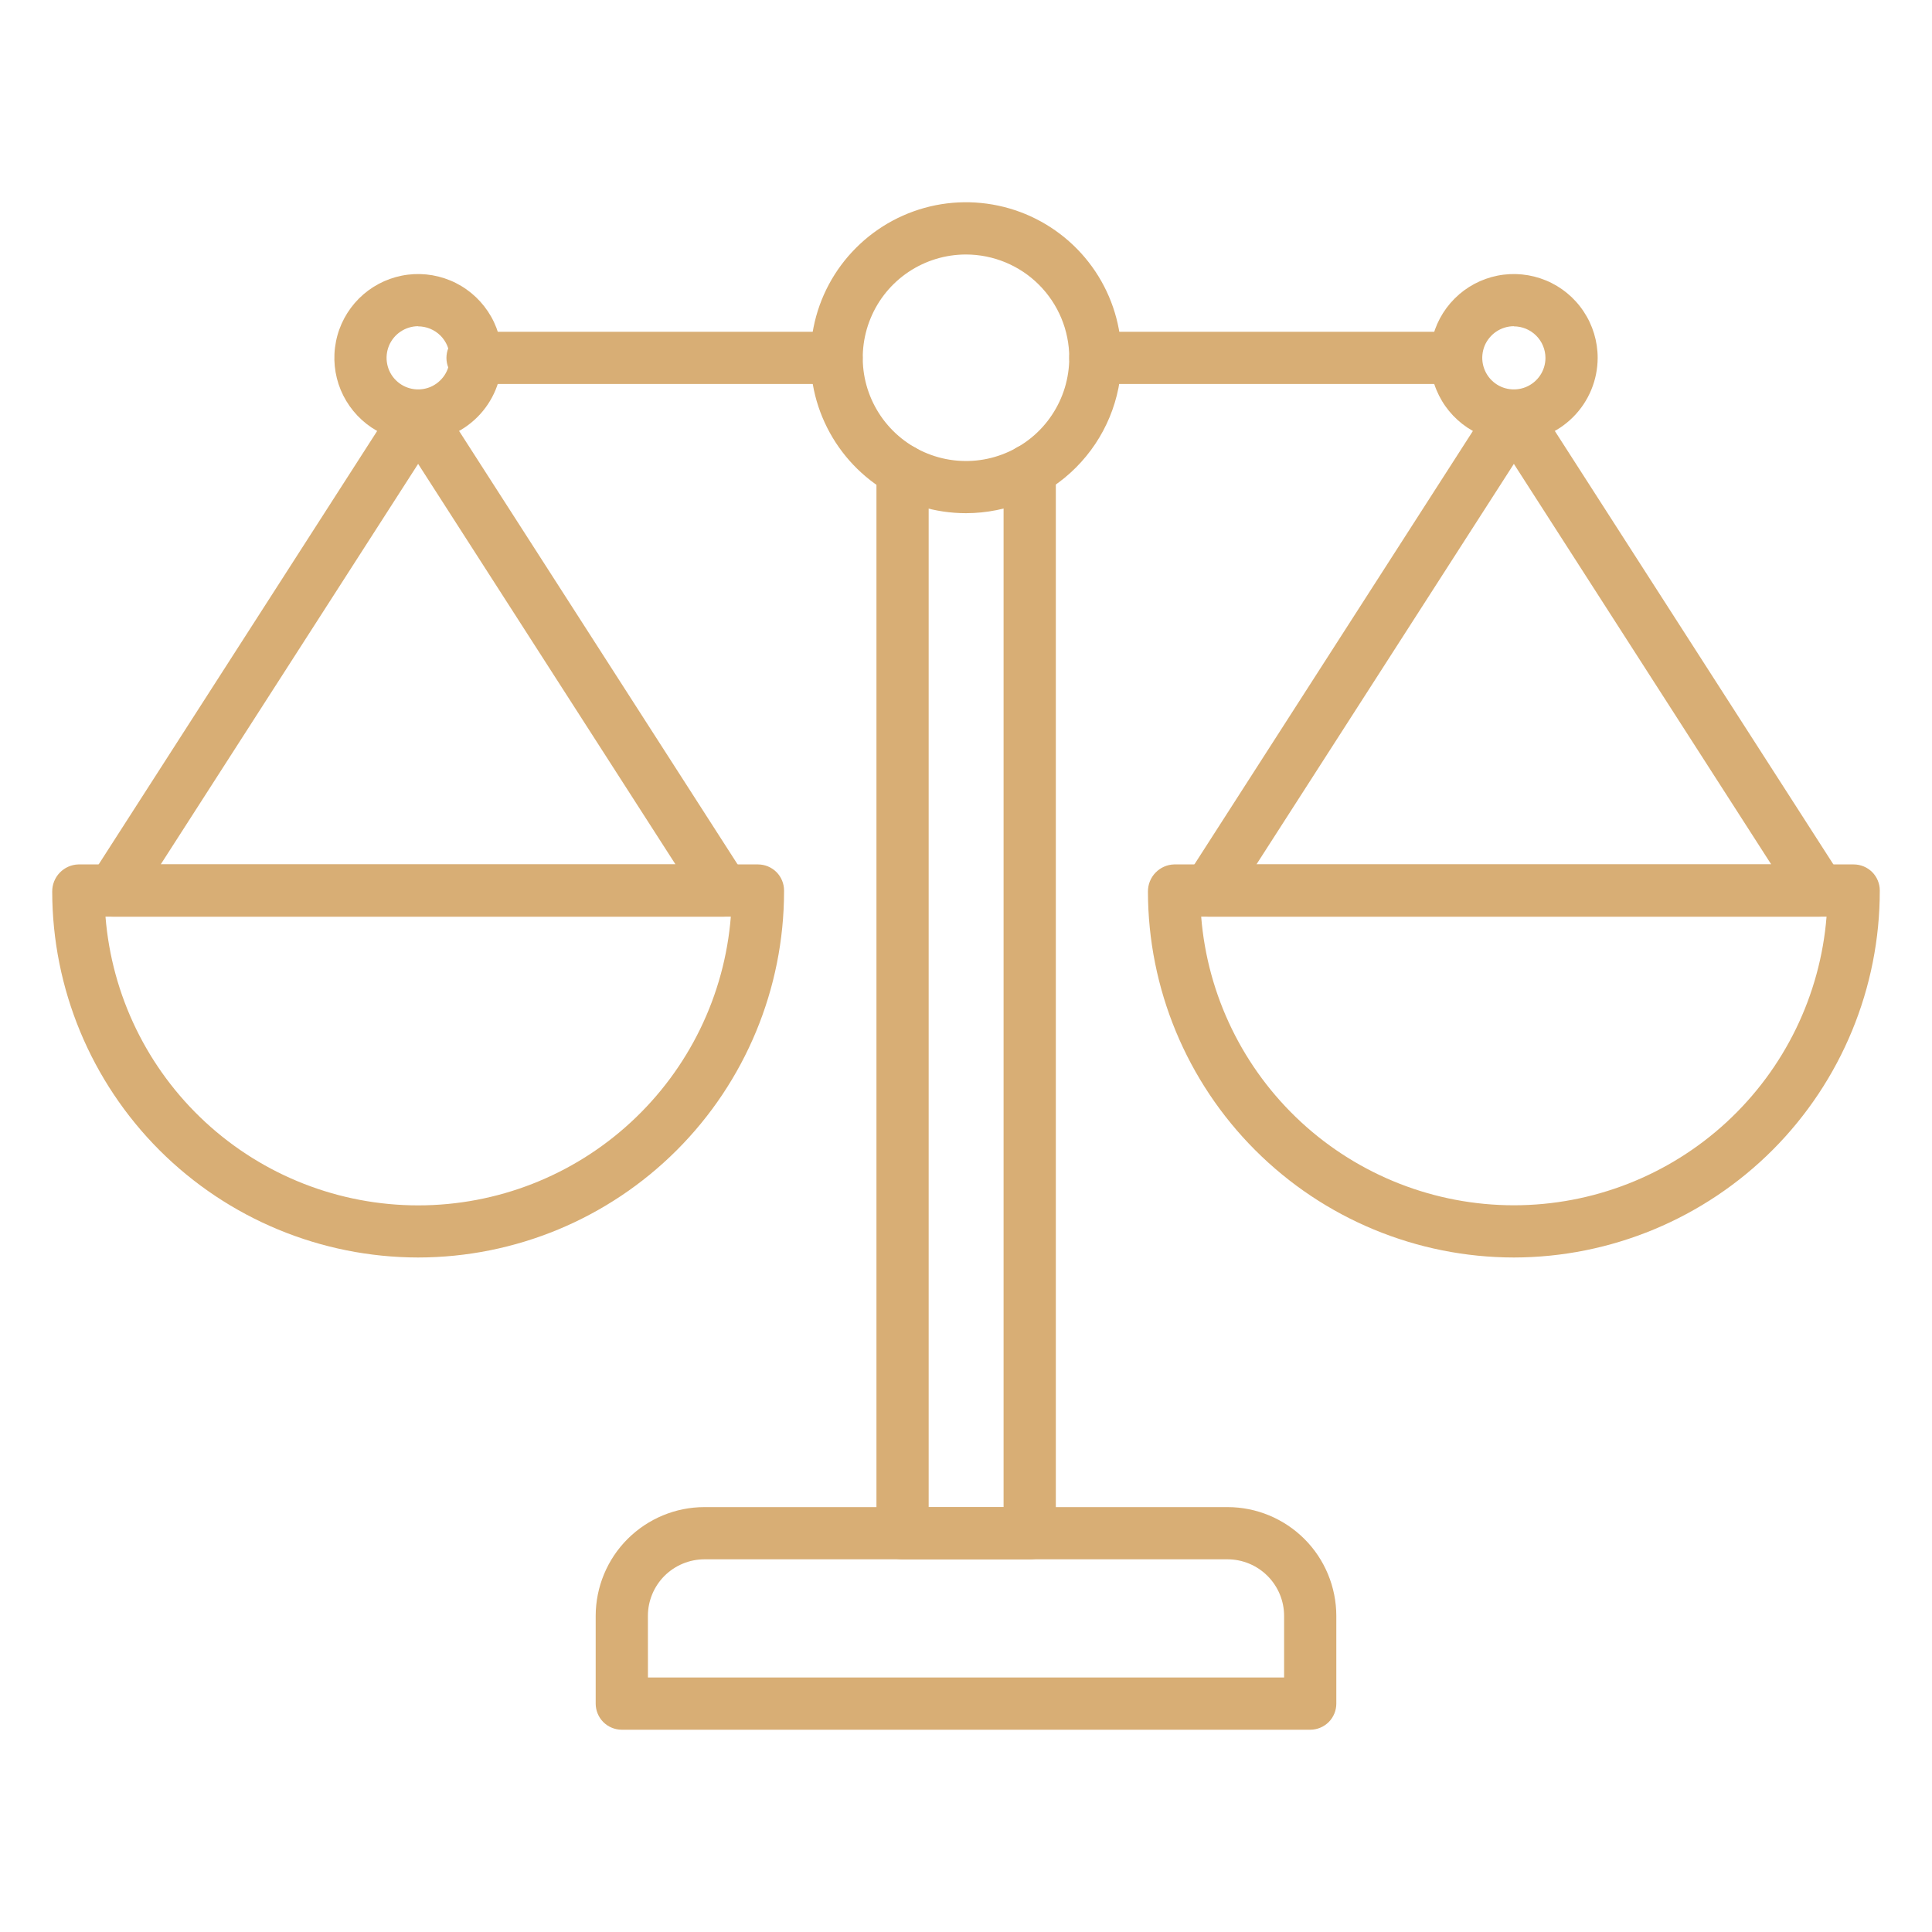 <svg width="40" height="40" viewBox="0 0 40 40" fill="none" xmlns="http://www.w3.org/2000/svg">
<path d="M27.127 35.812H12.873C12.73 35.812 12.593 35.755 12.491 35.654C12.39 35.552 12.333 35.415 12.333 35.271V33.455C12.334 32.858 12.571 32.285 12.993 31.863C13.416 31.441 13.988 31.203 14.585 31.203H25.415C26.012 31.203 26.584 31.441 27.007 31.863C27.429 32.285 27.666 32.858 27.667 33.455V35.272C27.667 35.415 27.61 35.553 27.509 35.654C27.407 35.755 27.27 35.812 27.127 35.812ZM13.415 34.731H26.586V33.455C26.586 33.145 26.462 32.847 26.242 32.627C26.023 32.408 25.725 32.284 25.415 32.284H14.585C14.275 32.284 13.977 32.408 13.757 32.627C13.538 32.847 13.414 33.145 13.414 33.455L13.415 34.731Z" fill="#D8AE75"/>
<path d="M21.319 32.286H18.686C18.543 32.286 18.406 32.229 18.304 32.128C18.203 32.027 18.146 31.889 18.146 31.746V9.74C18.146 9.597 18.203 9.46 18.304 9.358C18.406 9.257 18.543 9.2 18.686 9.2C18.83 9.2 18.967 9.257 19.069 9.358C19.17 9.46 19.227 9.597 19.227 9.74V31.205H20.778V9.735C20.778 9.592 20.835 9.454 20.937 9.353C21.038 9.251 21.176 9.194 21.319 9.194C21.462 9.194 21.6 9.251 21.701 9.353C21.803 9.454 21.86 9.592 21.86 9.735V31.746C21.86 31.889 21.803 32.027 21.701 32.128C21.6 32.229 21.462 32.286 21.319 32.286Z" fill="#D8AE75"/>
<path d="M20 10.625C19.363 10.625 18.741 10.437 18.212 10.083C17.682 9.729 17.27 9.226 17.026 8.638C16.782 8.05 16.719 7.403 16.843 6.779C16.967 6.154 17.273 5.581 17.724 5.131C18.174 4.68 18.747 4.374 19.371 4.249C19.996 4.125 20.643 4.189 21.231 4.432C21.819 4.676 22.322 5.088 22.676 5.617C23.03 6.146 23.219 6.769 23.219 7.405C23.218 8.259 22.879 9.077 22.275 9.681C21.672 10.285 20.854 10.624 20 10.625ZM20 5.269C19.577 5.269 19.164 5.394 18.812 5.629C18.46 5.864 18.186 6.198 18.025 6.589C17.863 6.98 17.821 7.41 17.903 7.825C17.986 8.239 18.19 8.62 18.489 8.919C18.788 9.218 19.169 9.421 19.584 9.504C19.999 9.586 20.429 9.544 20.819 9.381C21.21 9.219 21.544 8.945 21.778 8.593C22.013 8.242 22.138 7.828 22.138 7.405C22.137 6.839 21.911 6.296 21.51 5.895C21.11 5.495 20.567 5.27 20 5.269Z" fill="#D8AE75"/>
<path d="M30.147 7.95H22.679C22.536 7.95 22.398 7.893 22.297 7.791C22.195 7.69 22.138 7.553 22.138 7.409C22.138 7.266 22.195 7.128 22.297 7.027C22.398 6.926 22.536 6.869 22.679 6.869H30.147C30.29 6.869 30.428 6.926 30.529 7.027C30.631 7.128 30.688 7.266 30.688 7.409C30.688 7.553 30.631 7.69 30.529 7.791C30.428 7.893 30.29 7.95 30.147 7.95Z" fill="#D8AE75"/>
<path d="M17.32 7.95H9.784C9.64 7.95 9.503 7.893 9.402 7.791C9.3 7.69 9.243 7.553 9.243 7.409C9.243 7.266 9.3 7.128 9.402 7.027C9.503 6.926 9.64 6.869 9.784 6.869H17.32C17.463 6.869 17.6 6.926 17.702 7.027C17.803 7.128 17.86 7.266 17.86 7.409C17.86 7.553 17.803 7.69 17.702 7.791C17.6 7.893 17.463 7.95 17.32 7.95Z" fill="#D8AE75"/>
<path d="M31.343 9.144C31 9.144 30.664 9.042 30.379 8.852C30.093 8.661 29.871 8.39 29.74 8.073C29.608 7.756 29.574 7.407 29.641 7.071C29.708 6.734 29.873 6.425 30.116 6.182C30.358 5.939 30.668 5.774 31.004 5.707C31.341 5.64 31.69 5.675 32.007 5.806C32.324 5.937 32.595 6.16 32.785 6.445C32.976 6.73 33.078 7.066 33.078 7.409C33.077 7.869 32.894 8.31 32.569 8.635C32.244 8.961 31.803 9.144 31.343 9.144ZM31.343 6.754C31.213 6.754 31.087 6.793 30.979 6.865C30.872 6.937 30.788 7.039 30.738 7.158C30.689 7.278 30.676 7.409 30.701 7.536C30.727 7.663 30.789 7.78 30.88 7.871C30.972 7.963 31.088 8.025 31.215 8.05C31.342 8.075 31.474 8.062 31.593 8.013C31.713 7.963 31.815 7.879 31.887 7.772C31.959 7.664 31.997 7.538 31.997 7.409C31.996 7.236 31.927 7.07 31.804 6.948C31.682 6.826 31.516 6.757 31.343 6.757V6.754Z" fill="#D8AE75"/>
<path d="M37.663 18.978H25.023C24.926 18.978 24.831 18.952 24.747 18.903C24.664 18.853 24.595 18.782 24.549 18.697C24.502 18.611 24.48 18.515 24.483 18.418C24.486 18.321 24.516 18.227 24.569 18.145L30.888 8.311C30.94 8.239 31.008 8.181 31.087 8.14C31.167 8.1 31.254 8.079 31.343 8.079C31.432 8.079 31.519 8.1 31.598 8.14C31.677 8.181 31.746 8.239 31.798 8.311L38.118 18.145C38.17 18.227 38.2 18.321 38.203 18.418C38.207 18.515 38.184 18.611 38.138 18.697C38.091 18.782 38.023 18.853 37.939 18.903C37.856 18.952 37.76 18.978 37.663 18.978H37.663ZM26.013 17.897H36.672L31.343 9.604L26.013 17.897Z" fill="#D8AE75"/>
<path d="M31.343 26.035C29.334 26.033 27.408 25.234 25.988 23.813C24.568 22.393 23.769 20.467 23.767 18.459C23.766 18.313 23.822 18.173 23.923 18.068C24.024 17.963 24.162 17.901 24.308 17.897H38.378C38.522 17.897 38.659 17.954 38.761 18.055C38.862 18.156 38.919 18.294 38.919 18.437C38.921 20.449 38.124 22.38 36.704 23.805C35.283 25.229 33.355 26.032 31.343 26.035ZM24.869 18.978C24.999 20.606 25.738 22.124 26.938 23.232C28.137 24.339 29.71 24.954 31.343 24.954C32.976 24.954 34.548 24.339 35.748 23.232C36.948 22.124 37.687 20.606 37.817 18.978H24.869Z" fill="#D8AE75"/>
<path d="M8.657 9.144C8.314 9.144 7.979 9.042 7.693 8.852C7.408 8.661 7.186 8.39 7.054 8.073C6.923 7.756 6.889 7.407 6.956 7.071C7.022 6.734 7.188 6.425 7.43 6.182C7.673 5.939 7.982 5.774 8.319 5.707C8.655 5.64 9.004 5.675 9.321 5.806C9.638 5.937 9.909 6.16 10.1 6.445C10.291 6.73 10.393 7.066 10.393 7.409C10.392 7.869 10.209 8.31 9.884 8.635C9.558 8.961 9.117 9.144 8.657 9.144ZM8.657 6.754C8.528 6.754 8.402 6.793 8.294 6.865C8.186 6.937 8.103 7.039 8.053 7.158C8.004 7.278 7.991 7.409 8.016 7.536C8.041 7.663 8.103 7.78 8.195 7.871C8.286 7.963 8.403 8.025 8.53 8.05C8.657 8.075 8.788 8.062 8.908 8.013C9.027 7.963 9.129 7.879 9.201 7.772C9.273 7.664 9.311 7.538 9.311 7.409C9.311 7.236 9.241 7.07 9.119 6.948C8.996 6.826 8.83 6.757 8.657 6.757V6.754Z" fill="#D8AE75"/>
<path d="M14.977 18.978H2.337C2.24 18.978 2.145 18.952 2.061 18.903C1.978 18.853 1.909 18.782 1.863 18.697C1.816 18.611 1.794 18.515 1.797 18.418C1.801 18.321 1.83 18.227 1.883 18.145L8.202 8.311C8.254 8.239 8.322 8.181 8.402 8.14C8.481 8.1 8.568 8.079 8.657 8.079C8.746 8.079 8.833 8.1 8.912 8.14C8.992 8.181 9.06 8.239 9.112 8.311L15.431 18.145C15.484 18.227 15.513 18.321 15.517 18.418C15.52 18.515 15.498 18.611 15.451 18.697C15.405 18.782 15.336 18.853 15.253 18.903C15.169 18.952 15.074 18.978 14.977 18.978ZM3.327 17.897H13.986L8.657 9.604L3.327 17.897Z" fill="#D8AE75"/>
<path d="M8.657 26.035C6.649 26.033 4.723 25.234 3.302 23.814C1.882 22.393 1.083 20.467 1.081 18.459C1.08 18.313 1.136 18.173 1.237 18.068C1.338 17.963 1.476 17.901 1.622 17.897H15.692C15.836 17.897 15.973 17.954 16.075 18.055C16.176 18.156 16.233 18.294 16.233 18.437V18.459C16.231 20.467 15.432 22.393 14.012 23.813C12.591 25.234 10.666 26.033 8.657 26.035ZM2.184 18.978C2.314 20.606 3.052 22.125 4.252 23.233C5.452 24.341 7.025 24.956 8.658 24.956C10.291 24.956 11.864 24.341 13.063 23.233C14.263 22.125 15.002 20.606 15.131 18.978H2.184Z" fill="#D8AE75"/>
</svg>
